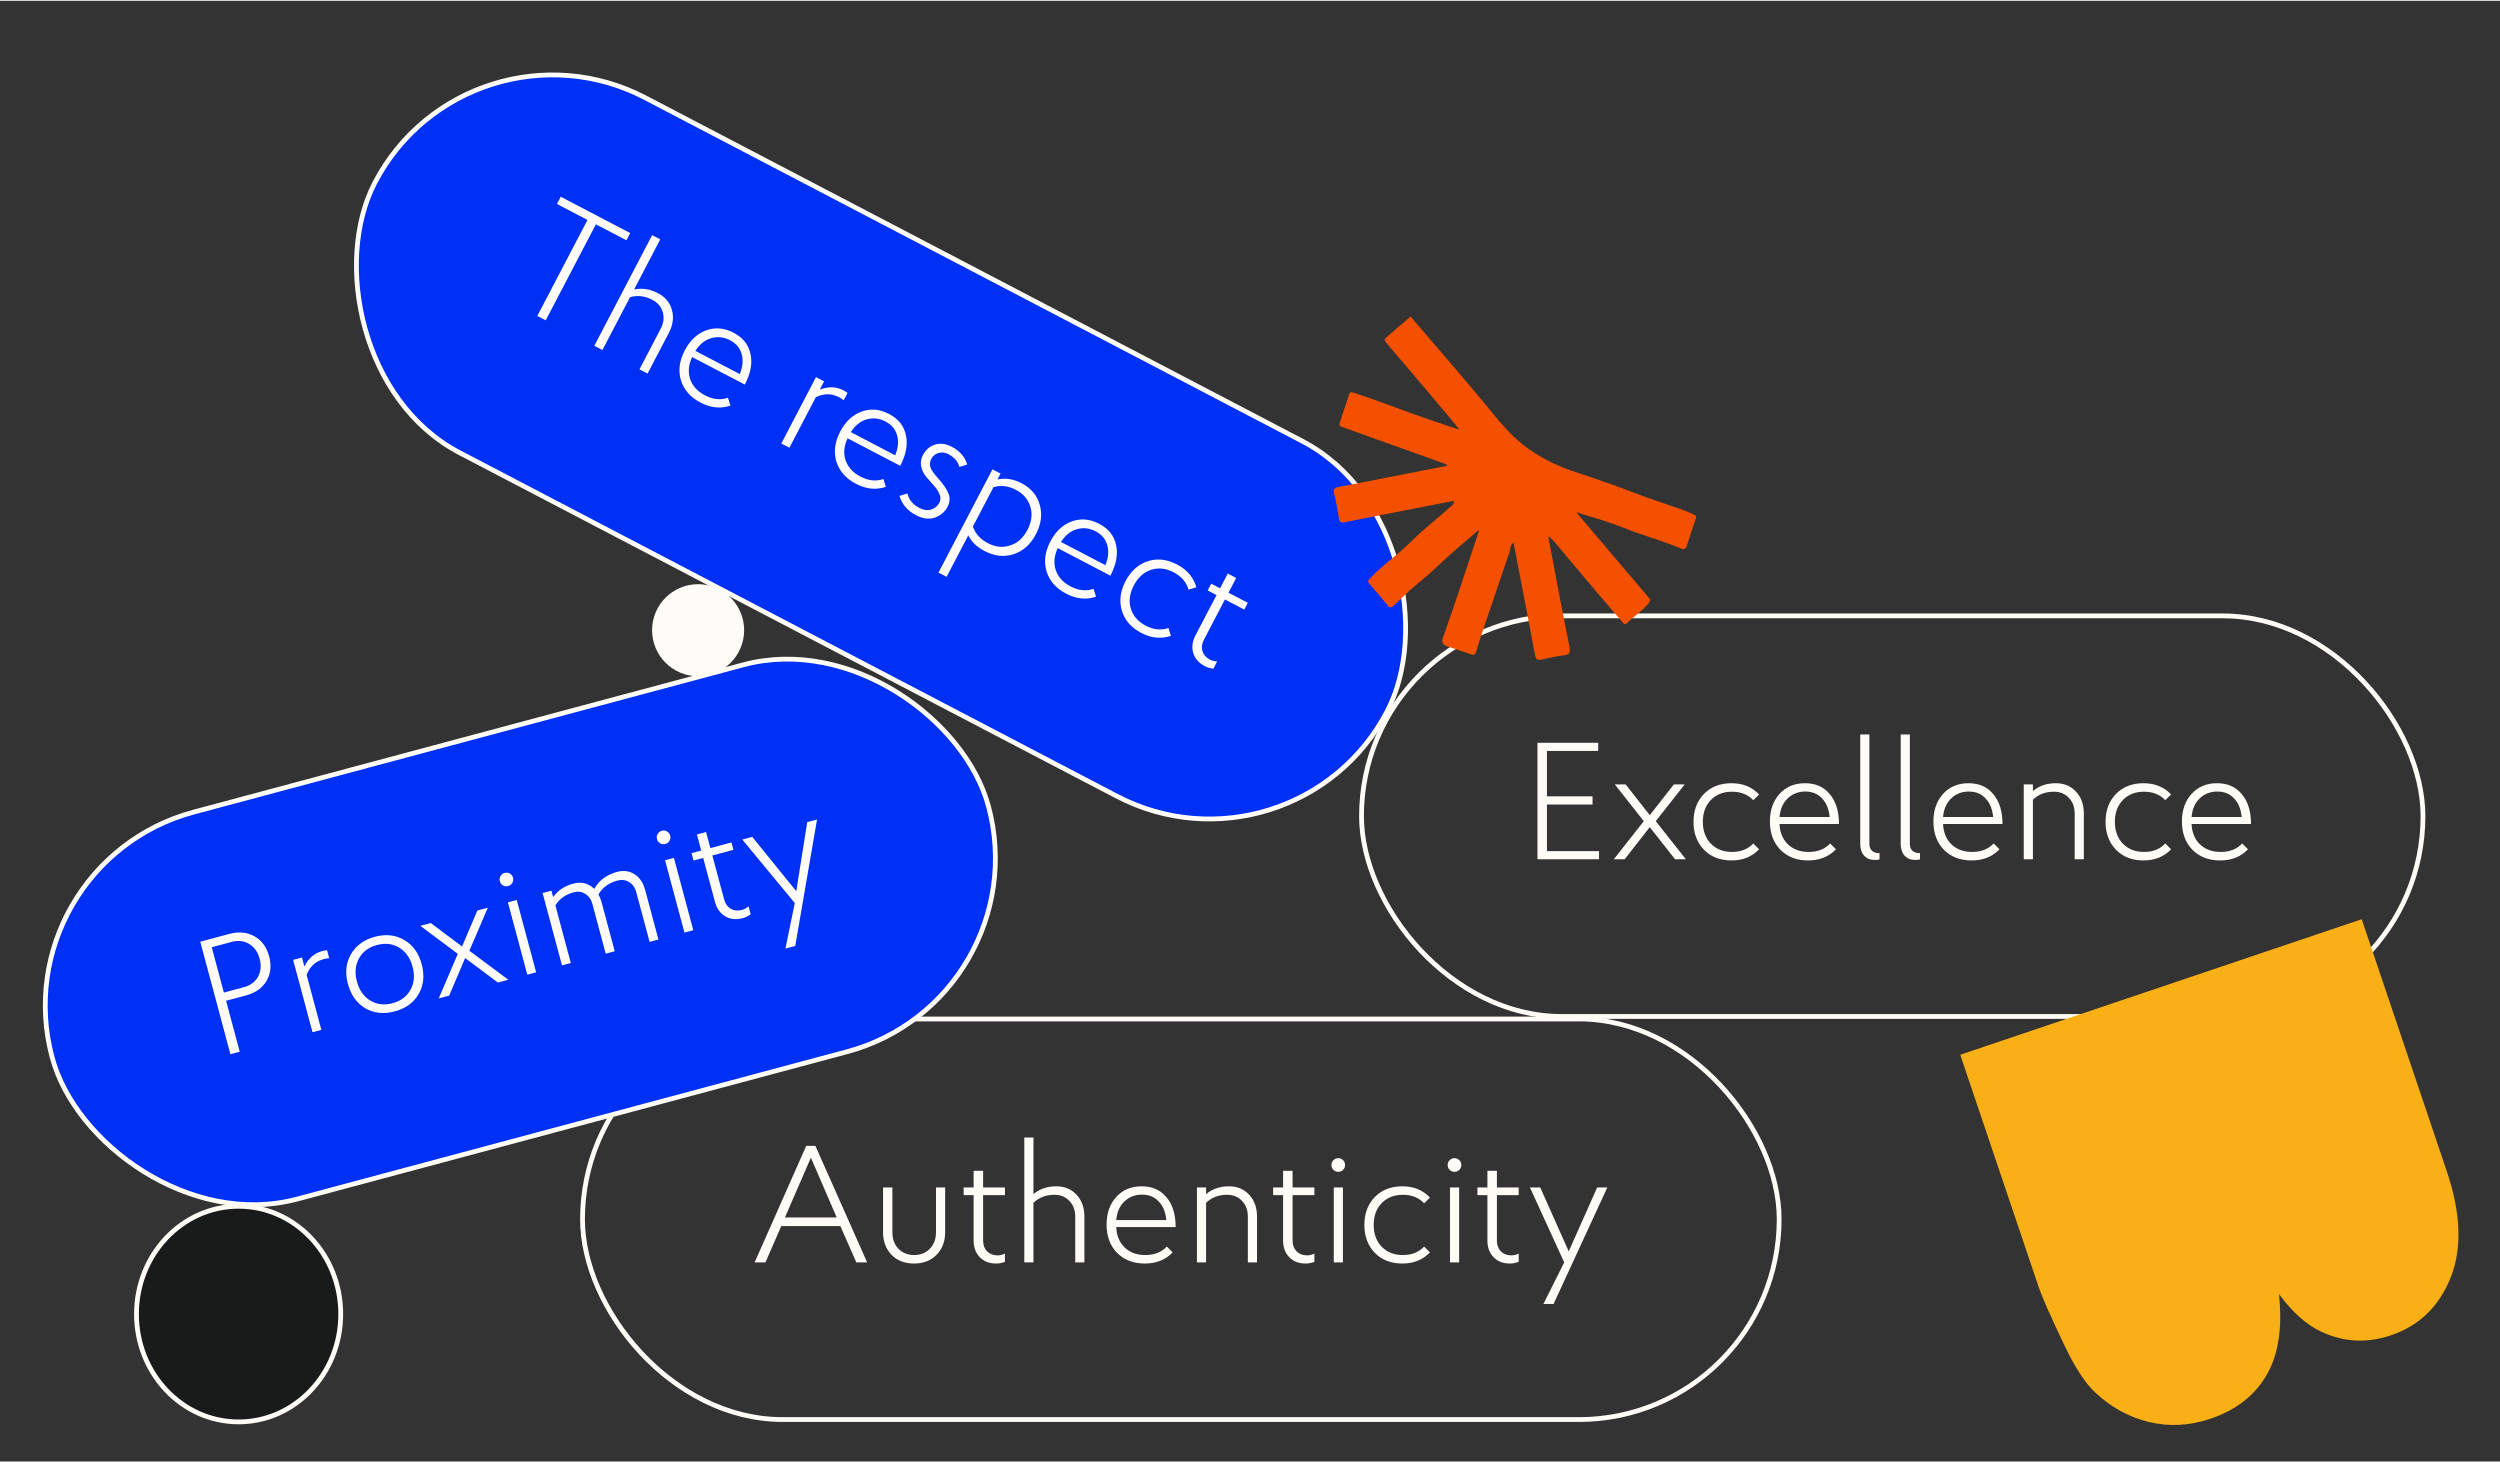 <svg width="521.44" height="305" viewBox="0 0 522 305" fill="none" xmlns="http://www.w3.org/2000/svg">
<rect x="0" y="0" width="522" height="305" fill="#333333" stroke="none"/>
<rect x="284.284" y="128.433" width="221.633" height="83.64" rx="41.82" stroke="#FFFCF8"/>
<path d="M333.704 156.63H323V166.117H332.522V167.82H323V177.551H333.878V179.253H321.02V154.927H333.704V156.63ZM352.014 179.253H349.755L344.472 172.546L339.225 179.253H336.966L343.221 171.295L337.174 163.615H339.433L344.472 170.044L349.511 163.615H351.77L345.723 171.295L352.014 179.253ZM361.633 177.724C363.486 177.724 364.969 177.134 366.081 175.952L367.297 177.168C365.815 178.721 363.892 179.497 361.529 179.497C359.165 179.497 357.254 178.755 355.794 177.273C354.335 175.767 353.605 173.82 353.605 171.434C353.605 169.048 354.335 167.102 355.794 165.596C357.254 164.113 359.165 163.372 361.529 163.372C363.915 163.372 365.838 164.159 367.297 165.735L366.081 166.916C364.969 165.735 363.486 165.144 361.633 165.144C359.826 165.144 358.355 165.723 357.219 166.882C356.107 168.04 355.551 169.558 355.551 171.434C355.551 173.311 356.107 174.828 357.219 175.987C358.355 177.145 359.826 177.724 361.633 177.724ZM383.978 171.886H371.571C371.641 173.647 372.22 175.06 373.309 176.126C374.421 177.191 375.869 177.724 377.653 177.724C379.53 177.724 381.024 177.134 382.136 175.952L383.352 177.168C381.87 178.721 379.923 179.497 377.514 179.497C375.151 179.497 373.228 178.755 371.745 177.273C370.286 175.767 369.556 173.797 369.556 171.365C369.556 169.002 370.228 167.079 371.571 165.596C372.915 164.113 374.688 163.372 376.888 163.372C379.089 163.372 380.815 164.136 382.067 165.665C383.341 167.171 383.978 169.245 383.978 171.886ZM376.958 165.109C375.475 165.109 374.236 165.596 373.24 166.569C372.266 167.519 371.71 168.805 371.571 170.426H382.032C381.87 168.758 381.337 167.461 380.433 166.534C379.553 165.584 378.394 165.109 376.958 165.109ZM392.448 177.968V179.253C392.286 179.346 391.939 179.392 391.406 179.392C390.502 179.392 389.773 179.091 389.217 178.489C388.684 177.887 388.417 177.064 388.417 176.021V153.189H390.329V175.987C390.329 177.307 391.035 177.968 392.448 177.968ZM400.899 177.968V179.253C400.737 179.346 400.389 179.392 399.856 179.392C398.953 179.392 398.223 179.091 397.667 178.489C397.134 177.887 396.868 177.064 396.868 176.021V153.189H398.779V175.987C398.779 177.307 399.486 177.968 400.899 177.968ZM418.119 171.886H405.713C405.782 173.647 406.361 175.06 407.45 176.126C408.562 177.191 410.01 177.724 411.794 177.724C413.671 177.724 415.165 177.134 416.277 175.952L417.494 177.168C416.011 178.721 414.065 179.497 411.655 179.497C409.292 179.497 407.369 178.755 405.886 177.273C404.427 175.767 403.697 173.797 403.697 171.365C403.697 169.002 404.369 167.079 405.713 165.596C407.056 164.113 408.829 163.372 411.03 163.372C413.231 163.372 414.957 164.136 416.208 165.665C417.482 167.171 418.119 169.245 418.119 171.886ZM411.099 165.109C409.616 165.109 408.377 165.596 407.381 166.569C406.408 167.519 405.852 168.805 405.713 170.426H416.173C416.011 168.758 415.478 167.461 414.574 166.534C413.694 165.584 412.536 165.109 411.099 165.109ZM422.558 179.253V163.615H424.47V165.005C425.767 163.916 427.354 163.372 429.231 163.372C430.992 163.372 432.405 163.962 433.471 165.144C434.56 166.302 435.104 167.82 435.104 169.697V179.253H433.193V169.697C433.193 168.353 432.787 167.264 431.976 166.43C431.189 165.573 430.146 165.144 428.849 165.144C427.088 165.144 425.628 165.7 424.47 166.812V179.253H422.558ZM447.665 177.724C449.518 177.724 451.001 177.134 452.113 175.952L453.329 177.168C451.847 178.721 449.924 179.497 447.56 179.497C445.197 179.497 443.286 178.755 441.826 177.273C440.367 175.767 439.637 173.82 439.637 171.434C439.637 169.048 440.367 167.102 441.826 165.596C443.286 164.113 445.197 163.372 447.56 163.372C449.947 163.372 451.87 164.159 453.329 165.735L452.113 166.916C451.001 165.735 449.518 165.144 447.665 165.144C445.858 165.144 444.386 165.723 443.251 166.882C442.139 168.04 441.583 169.558 441.583 171.434C441.583 173.311 442.139 174.828 443.251 175.987C444.386 177.145 445.858 177.724 447.665 177.724ZM470.01 171.886H457.603C457.673 173.647 458.252 175.06 459.341 176.126C460.453 177.191 461.901 177.724 463.685 177.724C465.562 177.724 467.056 177.134 468.168 175.952L469.384 177.168C467.902 178.721 465.955 179.497 463.546 179.497C461.183 179.497 459.26 178.755 457.777 177.273C456.317 175.767 455.588 173.797 455.588 171.365C455.588 169.002 456.26 167.079 457.603 165.596C458.947 164.113 460.719 163.372 462.92 163.372C465.121 163.372 466.847 164.136 468.098 165.665C469.373 167.171 470.01 169.245 470.01 171.886ZM462.99 165.109C461.507 165.109 460.268 165.596 459.271 166.569C458.298 167.519 457.742 168.805 457.603 170.426H468.064C467.902 168.758 467.369 167.461 466.465 166.534C465.585 165.584 464.426 165.109 462.99 165.109Z" fill="#FFFCF8"/>
<rect x="121.628" y="212.599" width="249.862" height="83.64" rx="41.82" stroke="#FFFCF8"/>
<path d="M181.061 263.419H178.802L175.466 255.843H163.129L159.827 263.419H157.569L168.342 239.092H170.253L181.061 263.419ZM174.701 254.036L169.315 241.56L163.893 254.036H174.701ZM195.435 247.78H197.346V257.129C197.346 259.075 196.744 260.65 195.539 261.855C194.358 263.06 192.794 263.662 190.848 263.662C188.925 263.662 187.361 263.06 186.156 261.855C184.974 260.627 184.384 259.052 184.384 257.129V247.78H186.33V257.129C186.33 258.542 186.747 259.689 187.581 260.569C188.438 261.449 189.539 261.89 190.882 261.89C192.226 261.89 193.315 261.449 194.149 260.569C195.006 259.689 195.435 258.542 195.435 257.129V247.78ZM203.294 249.379H201.209V247.78H203.294V244.305H205.275V247.78H209.828V249.379H205.275V258.866C205.275 259.793 205.553 260.546 206.109 261.125C206.665 261.681 207.395 261.959 208.299 261.959C208.855 261.959 209.364 261.832 209.828 261.577V263.314C209.202 263.546 208.588 263.662 207.986 263.662C206.573 263.662 205.437 263.222 204.58 262.341C203.723 261.461 203.294 260.303 203.294 258.866V249.379ZM213.875 263.419V237.355H215.787V249.17C217.084 248.081 218.671 247.537 220.548 247.537C222.309 247.537 223.722 248.128 224.788 249.309C225.877 250.468 226.421 251.985 226.421 253.862V263.419H224.51V253.862C224.51 252.518 224.104 251.429 223.293 250.595C222.506 249.738 221.463 249.309 220.166 249.309C218.405 249.309 216.945 249.865 215.787 250.977V263.419H213.875ZM245.478 256.051H233.071C233.141 257.812 233.72 259.225 234.809 260.291C235.921 261.357 237.369 261.89 239.153 261.89C241.03 261.89 242.524 261.299 243.636 260.117L244.852 261.334C243.37 262.886 241.424 263.662 239.014 263.662C236.651 263.662 234.728 262.921 233.245 261.438C231.786 259.932 231.056 257.963 231.056 255.53C231.056 253.167 231.728 251.244 233.071 249.761C234.415 248.278 236.188 247.537 238.389 247.537C240.589 247.537 242.315 248.302 243.567 249.831C244.841 251.337 245.478 253.41 245.478 256.051ZM238.458 249.275C236.975 249.275 235.736 249.761 234.74 250.734C233.766 251.684 233.21 252.97 233.071 254.592H243.532C243.37 252.924 242.837 251.626 241.933 250.699C241.053 249.75 239.894 249.275 238.458 249.275ZM249.917 263.419V247.78H251.829V249.17C253.126 248.081 254.713 247.537 256.59 247.537C258.35 247.537 259.764 248.128 260.829 249.309C261.918 250.468 262.463 251.985 262.463 253.862V263.419H260.551V253.862C260.551 252.518 260.146 251.429 259.335 250.595C258.547 249.738 257.505 249.309 256.207 249.309C254.447 249.309 252.987 249.865 251.829 250.977V263.419H249.917ZM267.912 249.379H265.826V247.78H267.912V244.305H269.892V247.78H274.445V249.379H269.892V258.866C269.892 259.793 270.17 260.546 270.726 261.125C271.282 261.681 272.012 261.959 272.916 261.959C273.472 261.959 273.982 261.832 274.445 261.577V263.314C273.819 263.546 273.205 263.662 272.603 263.662C271.19 263.662 270.055 263.222 269.197 262.341C268.34 261.461 267.912 260.303 267.912 258.866V249.379ZM280.404 263.419H278.493V247.78H280.404V263.419ZM279.431 244.514C279.037 244.514 278.701 244.375 278.423 244.097C278.145 243.818 278.006 243.483 278.006 243.089C278.006 242.695 278.145 242.359 278.423 242.081C278.701 241.803 279.037 241.664 279.431 241.664C279.825 241.664 280.161 241.803 280.439 242.081C280.717 242.359 280.856 242.695 280.856 243.089C280.856 243.483 280.717 243.818 280.439 244.097C280.161 244.375 279.825 244.514 279.431 244.514ZM292.909 261.89C294.762 261.89 296.245 261.299 297.357 260.117L298.573 261.334C297.09 262.886 295.168 263.662 292.804 263.662C290.441 263.662 288.53 262.921 287.07 261.438C285.611 259.932 284.881 257.986 284.881 255.599C284.881 253.213 285.611 251.267 287.07 249.761C288.53 248.278 290.441 247.537 292.804 247.537C295.191 247.537 297.114 248.325 298.573 249.9L297.357 251.082C296.245 249.9 294.762 249.309 292.909 249.309C291.102 249.309 289.63 249.889 288.495 251.047C287.383 252.205 286.827 253.723 286.827 255.599C286.827 257.476 287.383 258.994 288.495 260.152C289.63 261.31 291.102 261.89 292.909 261.89ZM304.67 263.419H302.758V247.78H304.67V263.419ZM303.696 244.514C303.303 244.514 302.967 244.375 302.689 244.097C302.411 243.818 302.272 243.483 302.272 243.089C302.272 242.695 302.411 242.359 302.689 242.081C302.967 241.803 303.303 241.664 303.696 241.664C304.09 241.664 304.426 241.803 304.704 242.081C304.982 242.359 305.121 242.695 305.121 243.089C305.121 243.483 304.982 243.818 304.704 244.097C304.426 244.375 304.09 244.514 303.696 244.514ZM310.571 249.379H308.486V247.78H310.571V244.305H312.552V247.78H317.105V249.379H312.552V258.866C312.552 259.793 312.83 260.546 313.386 261.125C313.942 261.681 314.672 261.959 315.575 261.959C316.131 261.959 316.641 261.832 317.105 261.577V263.314C316.479 263.546 315.865 263.662 315.263 263.662C313.849 263.662 312.714 263.222 311.857 262.341C311 261.461 310.571 260.303 310.571 258.866V249.379ZM333.489 247.78H335.609L324.384 272.107H322.264L326.608 263.419L319.45 247.78H321.604L327.547 261.125L333.489 247.78Z" fill="#FFFCF8"/>
<g clip-path="url(#clip0_290_3998)">
<rect x="0.063" y="180.22" width="202.414" height="83.64" rx="41.82" transform="rotate(-15 0.063 180.22)" fill="#0030F4"/>
<path d="M50.058 219.437L48.111 219.959L41.815 196.461L47.891 194.833C49.838 194.311 51.585 194.479 53.134 195.335C54.66 196.197 55.681 197.591 56.197 199.515C56.713 201.44 56.525 203.157 55.635 204.667C54.76 206.148 53.327 207.156 51.336 207.69L47.207 208.796L50.058 219.437ZM54.217 200.046C53.833 198.614 53.099 197.575 52.014 196.93C50.953 196.279 49.728 196.14 48.34 196.511L44.212 197.618L46.748 207.084L50.877 205.978C52.264 205.606 53.258 204.884 53.858 203.812C54.475 202.711 54.594 201.456 54.217 200.046ZM67.295 198.412C67.362 198.394 67.692 198.33 68.286 198.219L68.736 199.897C68.338 199.932 67.959 199.997 67.601 200.093C65.878 200.555 64.685 201.654 64.023 203.39L67.1 214.871L65.253 215.365L61.206 200.26L63.052 199.765L63.556 201.645C64.392 199.934 65.639 198.856 67.295 198.412ZM78.246 195.442C80.551 194.825 82.6 195.043 84.394 196.097C86.21 197.146 87.429 198.834 88.053 201.161C88.677 203.489 88.464 205.56 87.416 207.376C86.39 209.186 84.724 210.4 82.419 211.018C80.136 211.629 78.087 211.411 76.271 210.362C74.472 209.286 73.263 207.595 72.645 205.29C72.028 202.985 72.232 200.927 73.258 199.117C74.323 197.273 75.985 196.048 78.246 195.442ZM78.704 197.154C76.981 197.616 75.733 198.55 74.958 199.957C74.184 201.364 74.039 202.973 74.525 204.786C75.011 206.599 75.941 207.921 77.315 208.752C78.689 209.583 80.237 209.767 81.96 209.306C83.684 208.844 84.932 207.91 85.707 206.503C86.487 205.119 86.631 203.509 86.14 201.674C85.654 199.861 84.724 198.539 83.35 197.708C81.976 196.877 80.427 196.692 78.704 197.154ZM106.142 204.409L103.961 204.994L97.122 199.882L93.79 207.719L91.608 208.304L95.59 198.998L87.761 193.144L89.943 192.56L96.475 197.465L99.678 189.951L101.86 189.367L98.007 198.35L106.142 204.409ZM111.944 202.855L110.098 203.349L106.05 188.244L107.897 187.749L111.944 202.855ZM106.111 184.845C105.731 184.947 105.37 184.9 105.03 184.703C104.689 184.507 104.468 184.218 104.366 183.838C104.264 183.458 104.312 183.097 104.508 182.757C104.705 182.416 104.993 182.195 105.374 182.093C105.754 181.991 106.115 182.038 106.455 182.235C106.796 182.431 107.017 182.72 107.119 183.1C107.221 183.481 107.173 183.841 106.977 184.182C106.78 184.522 106.492 184.744 106.111 184.845ZM137.483 196.011L135.637 196.506L132.858 186.134C132.6 185.171 132.099 184.466 131.356 184.018C130.634 183.563 129.826 183.456 128.931 183.696C127.118 184.182 125.794 185.148 124.959 186.595C125.267 187.208 125.472 187.705 125.574 188.085L128.353 198.458L126.473 198.962L123.694 188.589C123.436 187.627 122.935 186.922 122.191 186.473C121.47 186.019 120.662 185.912 119.767 186.152C118.066 186.607 116.8 187.522 115.969 188.896L119.189 200.913L117.343 201.408L113.295 186.303L115.141 185.808L115.501 187.151C116.473 185.763 117.865 184.826 119.677 184.341C121.4 183.879 122.865 184.242 124.071 185.43C125.103 183.642 126.693 182.461 128.841 181.885C130.206 181.519 131.426 181.684 132.5 182.38C133.574 183.076 134.308 184.162 134.704 185.639L137.483 196.011ZM144.758 194.062L142.912 194.557L138.864 179.451L140.711 178.957L144.758 194.062ZM138.925 176.053C138.545 176.155 138.184 176.108 137.844 175.911C137.503 175.714 137.282 175.426 137.18 175.045C137.078 174.665 137.126 174.305 137.322 173.964C137.519 173.624 137.807 173.402 138.188 173.3C138.568 173.198 138.929 173.246 139.269 173.442C139.61 173.639 139.831 173.927 139.933 174.308C140.035 174.688 139.987 175.049 139.791 175.389C139.594 175.73 139.306 175.951 138.925 176.053ZM146.825 178.973L144.811 179.513L144.397 177.969L146.411 177.429L145.512 174.072L147.425 173.56L148.325 176.916L152.722 175.738L153.136 177.282L148.738 178.461L151.194 187.625C151.434 188.52 151.897 189.175 152.584 189.591C153.265 189.984 154.042 190.063 154.915 189.83C155.452 189.686 155.911 189.431 156.293 189.065L156.743 190.743C156.198 191.129 155.635 191.399 155.053 191.555C153.688 191.921 152.478 191.79 151.422 191.161C150.366 190.533 149.652 189.525 149.281 188.137L146.825 178.973ZM168.549 171.497L170.596 170.949L166.05 197.352L164.002 197.9L165.95 188.384L154.987 175.131L157.068 174.574L166.262 185.926L168.549 171.497Z" fill="#FFFCF8"/>
</g>
<rect x="0.063" y="180.22" width="202.414" height="83.64" rx="41.82" transform="rotate(-15 0.063 180.22)" stroke="#FFFCF8"/>
<g clip-path="url(#clip1_290_3998)">
<rect x="97.664" y="0.875" width="238.45" height="83.64" rx="41.82" transform="rotate(27.593 97.664 0.875)" fill="#0030F4"/>
<path d="M130.798 50.007L124.423 46.675L113.943 66.725L112.188 65.808L122.667 45.757L116.291 42.425L117.08 40.916L131.587 48.498L130.798 50.007ZM124.096 72.031L136.169 48.932L137.863 49.817L132.39 60.289C134.044 59.925 135.703 60.178 137.366 61.047C138.926 61.862 139.905 63.041 140.302 64.581C140.731 66.112 140.511 67.71 139.641 69.373L135.215 77.843L133.521 76.957L137.947 68.487C138.57 67.296 138.715 66.144 138.383 65.029C138.081 63.904 137.356 63.041 136.206 62.441C134.646 61.625 133.095 61.442 131.553 61.891L125.79 72.917L124.096 72.031ZM155.517 80.14L144.521 74.393C143.767 75.986 143.626 77.507 144.097 78.956C144.589 80.415 145.626 81.558 147.207 82.385C148.87 83.254 150.468 83.422 152.001 82.89L152.515 84.532C150.482 85.221 148.398 85.007 146.263 83.891C144.168 82.796 142.808 81.249 142.18 79.248C141.584 77.237 141.85 75.154 142.976 72.998C144.071 70.903 145.557 69.51 147.435 68.819C149.312 68.127 151.227 68.291 153.177 69.31C155.128 70.33 156.303 71.807 156.704 73.742C157.136 75.666 156.74 77.799 155.517 80.14ZM152.434 70.883C151.12 70.196 149.796 70.053 148.462 70.454C147.16 70.845 146.072 71.727 145.197 73.1L154.468 77.945C155.097 76.392 155.226 74.995 154.854 73.755C154.514 72.505 153.707 71.548 152.434 70.883ZM176.113 81.337C176.175 81.369 176.462 81.545 176.974 81.865L176.169 83.405C175.852 83.161 175.53 82.953 175.201 82.782C173.62 81.955 171.998 81.957 170.336 82.788L164.831 93.321L163.137 92.436L170.38 78.576L172.074 79.461L171.173 81.186C172.947 80.492 174.594 80.543 176.113 81.337ZM187.97 97.102L176.975 91.355C176.221 92.948 176.08 94.468 176.551 95.917C177.043 97.377 178.079 98.52 179.66 99.346C181.324 100.215 182.922 100.384 184.455 99.852L184.969 101.493C182.936 102.182 180.852 101.969 178.716 100.853C176.622 99.758 175.261 98.21 174.634 96.209C174.038 94.199 174.303 92.115 175.43 89.959C176.525 87.865 178.011 86.472 179.888 85.78C181.766 85.089 183.68 85.252 185.631 86.272C187.582 87.291 188.757 88.769 189.158 90.703C189.589 92.628 189.194 94.761 187.97 97.102ZM184.888 87.844C183.574 87.157 182.25 87.014 180.916 87.415C179.614 87.806 178.525 88.689 177.651 90.061L186.922 94.907C187.55 93.353 187.679 91.956 187.308 90.717C186.967 89.467 186.161 88.509 184.888 87.844ZM201.948 96.839L200.323 97.323C200.022 96.198 199.256 95.314 198.024 94.67C197.284 94.284 196.565 94.209 195.867 94.445C195.2 94.671 194.715 95.098 194.414 95.725C194.123 96.331 194.092 96.942 194.319 97.557C194.537 98.09 195.094 98.851 195.988 99.841C196.902 100.842 197.569 101.818 197.987 102.768C198.405 103.719 198.357 104.687 197.842 105.672C197.284 106.74 196.394 107.491 195.174 107.925C193.975 108.318 192.668 108.144 191.251 107.404C189.465 106.47 188.323 105.128 187.826 103.378L189.467 102.864C189.775 104.175 190.597 105.179 191.931 105.877C192.835 106.349 193.662 106.468 194.412 106.232C195.193 105.987 195.767 105.516 196.132 104.818C196.432 104.243 196.443 103.647 196.164 103.031C195.916 102.404 195.517 101.791 194.969 101.191C194.44 100.601 193.907 99.995 193.369 99.374C192.862 98.743 192.518 98.027 192.335 97.226C192.173 96.436 192.301 95.64 192.72 94.839C193.289 93.751 194.11 93.03 195.184 92.676C196.289 92.313 197.467 92.458 198.72 93.113C200.424 94.004 201.5 95.246 201.948 96.839ZM195.957 119.392L207.225 97.832L208.919 98.718L208.275 99.95C209.93 99.586 211.599 99.844 213.282 100.724C215.294 101.775 216.568 103.29 217.102 105.269C217.668 107.238 217.398 109.279 216.293 111.394C215.187 113.509 213.639 114.896 211.648 115.554C209.668 116.192 207.641 115.97 205.567 114.886C203.986 114.059 202.855 112.972 202.175 111.623L197.651 120.277L195.957 119.392ZM212.092 102.101C210.531 101.286 208.98 101.102 207.438 101.551L203.14 109.775C203.663 111.276 204.704 112.435 206.265 113.251C207.846 114.077 209.397 114.234 210.919 113.723C212.451 113.242 213.657 112.16 214.537 110.477C215.417 108.793 215.617 107.185 215.137 105.653C214.688 104.112 213.673 102.927 212.092 102.101ZM231.853 120.037L220.858 114.29C220.104 115.883 219.963 117.403 220.434 118.852C220.926 120.312 221.962 121.455 223.544 122.281C225.207 123.15 226.805 123.319 228.338 122.787L228.852 124.428C226.819 125.117 224.735 124.904 222.599 123.788C220.505 122.693 219.144 121.145 218.517 119.144C217.921 117.134 218.186 115.05 219.313 112.894C220.408 110.8 221.894 109.407 223.771 108.715C225.649 108.024 227.563 108.187 229.514 109.207C231.465 110.226 232.64 111.703 233.041 113.638C233.472 115.563 233.077 117.696 231.853 120.037ZM228.771 110.779C227.457 110.092 226.133 109.949 224.799 110.35C223.497 110.741 222.408 111.623 221.534 112.996L230.805 117.842C231.434 116.288 231.562 114.891 231.191 113.652C230.85 112.402 230.044 111.444 228.771 110.779ZM239.212 130.47C240.855 131.329 242.443 131.492 243.976 130.96L244.49 132.601C242.457 133.29 240.393 133.087 238.299 131.993C236.205 130.898 234.854 129.356 234.247 127.366C233.651 125.355 233.906 123.292 235.011 121.177C236.117 119.062 237.665 117.676 239.656 117.017C241.636 116.379 243.674 116.607 245.768 117.702C247.883 118.807 249.222 120.396 249.786 122.468L248.161 122.952C247.723 121.39 246.682 120.179 245.04 119.321C243.438 118.484 241.866 118.316 240.323 118.817C238.801 119.328 237.605 120.416 236.736 122.079C235.867 123.742 235.657 125.344 236.106 126.886C236.575 128.439 237.611 129.633 239.212 130.47ZM254.014 124.09L252.166 123.124L252.906 121.707L254.754 122.673L256.364 119.593L258.119 120.511L256.51 123.59L260.544 125.699L259.804 127.116L255.769 125.007L251.375 133.415C250.946 134.237 250.843 135.033 251.068 135.804C251.303 136.554 251.821 137.138 252.622 137.557C253.115 137.815 253.625 137.938 254.154 137.926L253.349 139.466C252.687 139.382 252.09 139.2 251.556 138.921C250.303 138.267 249.501 137.351 249.149 136.173C248.797 134.996 248.954 133.771 249.619 132.498L254.014 124.09Z" fill="#FFFCF8"/>
</g>
<rect x="97.664" y="0.875" width="238.45" height="83.64" rx="41.82" transform="rotate(27.593 97.664 0.875)" stroke="#FFFCF8"/>
<path d="M294.556 65.917C294.556 65.98 294.603 66.02 294.64 66.06C294.962 66.436 295.287 66.811 295.609 67.187C297.762 69.693 299.918 72.195 302.064 74.707C304.209 77.218 306.36 79.728 308.48 82.257C309.687 83.693 310.869 85.149 312.059 86.596C312.917 87.64 313.799 88.665 314.726 89.651C315.557 90.534 316.424 91.378 317.35 92.16C318.395 93.042 319.503 93.841 320.663 94.57C322.444 95.687 324.325 96.619 326.277 97.413C327.399 97.868 328.545 98.264 329.694 98.646C332.093 99.446 334.487 100.26 336.867 101.111C338.415 101.664 339.958 102.234 341.487 102.828C342.964 103.403 344.461 103.926 345.962 104.438C347.47 104.955 348.982 105.471 350.488 105.992C350.924 106.142 351.355 106.307 351.789 106.462C352.122 106.584 352.45 106.724 352.771 106.875C353.135 107.049 353.503 107.214 353.866 107.387C353.934 107.419 354.003 107.456 354.062 107.503C354.147 107.573 354.195 107.666 354.169 107.778C354.147 107.87 354.122 107.962 354.094 108.053C353.717 109.187 353.337 110.318 352.964 111.452C352.727 112.179 352.496 112.907 352.265 113.633C352.231 113.741 352.198 113.852 352.153 113.956C352.113 114.053 352.063 114.149 352.006 114.234C351.877 114.427 351.687 114.507 351.455 114.48C351.37 114.47 351.285 114.45 351.2 114.427C351.125 114.407 351.054 114.376 350.983 114.346C349.564 113.756 348.12 113.232 346.663 112.734C345.282 112.262 343.894 111.799 342.51 111.328C341.253 110.899 340.011 110.443 338.777 109.952C337.324 109.37 335.841 108.86 334.345 108.389C332.932 107.946 331.516 107.517 330.099 107.081C329.988 107.048 329.879 107.011 329.768 106.978C329.206 106.805 329.192 106.802 329.197 106.844C329.199 106.853 329.193 106.865 329.197 106.87C329.311 107.012 329.424 107.15 329.54 107.287C333.398 111.829 337.252 116.371 341.111 120.916C342.109 122.091 343.111 123.265 344.109 124.44C344.177 124.521 344.247 124.598 344.312 124.68C344.36 124.739 344.403 124.801 344.444 124.866C344.558 125.059 344.575 125.256 344.469 125.463C344.405 125.583 344.325 125.69 344.241 125.795C344.022 126.065 343.791 126.322 343.547 126.568C343.188 126.932 342.809 127.278 342.419 127.607C341.977 127.979 341.528 128.347 341.082 128.718C340.62 129.099 340.166 129.488 339.736 129.903C339.647 129.99 339.554 130.071 339.437 130.129C339.3 130.199 339.173 130.18 339.06 130.091C339.002 130.044 338.946 129.986 338.907 129.924C338.742 129.678 338.542 129.461 338.35 129.238C334.914 125.287 331.532 121.288 328.175 117.272C327.174 116.074 326.17 114.878 325.169 113.68C324.883 113.338 324.59 112.997 324.282 112.673C324.044 112.424 323.798 112.186 323.537 111.962C323.502 111.932 323.465 111.902 323.427 111.873C323.406 111.855 323.373 111.841 323.352 111.863C323.334 111.881 323.329 111.912 323.326 111.939C323.324 111.966 323.328 111.995 323.332 112.023C323.386 112.372 323.43 112.72 323.496 113.066C323.745 114.402 324.003 115.733 324.255 117.068C324.509 118.413 324.763 119.754 325.021 121.098C325.333 122.741 325.647 124.383 325.961 126.022C326.104 126.779 326.25 127.532 326.4 128.288C326.796 130.311 327.196 132.333 327.595 134.352C327.645 134.612 327.695 134.873 327.746 135.136C327.778 135.306 327.791 135.475 327.787 135.647C327.785 135.714 327.78 135.781 327.771 135.846C327.726 136.169 327.531 136.379 327.23 136.499C327.176 136.52 327.116 136.53 327.063 136.554C327.027 136.567 326.998 136.595 326.967 136.613C326.873 136.632 326.775 136.651 326.681 136.67C326.574 136.639 326.469 136.664 326.364 136.679C326.126 136.716 325.886 136.757 325.648 136.791C324.824 136.91 324.007 137.076 323.196 137.263C322.779 137.359 322.366 137.456 321.949 137.548C321.808 137.579 321.664 137.608 321.517 137.614C321.069 137.639 320.834 137.454 320.68 137.136C320.619 137.007 320.567 136.875 320.539 136.734C320.518 136.621 320.493 136.512 320.472 136.399C320.002 133.917 319.538 131.434 319.065 128.953C318.227 124.569 317.382 120.184 316.541 115.801C316.395 115.034 316.247 114.272 316.101 113.506C316.087 113.43 316.073 113.355 316.058 113.283C316.05 113.255 316.043 113.227 316.035 113.2C316.026 113.166 315.973 113.15 315.943 113.175C315.741 113.321 315.601 113.514 315.505 113.735C315.448 113.865 315.409 114.005 315.384 114.146C315.358 114.295 315.329 114.445 315.311 114.599C315.279 114.825 315.222 115.045 315.146 115.264C314.834 116.159 314.525 117.051 314.221 117.948C312.748 122.28 311.274 126.613 309.804 130.945C309.255 132.555 308.724 134.169 308.272 135.809C308.242 135.919 308.201 136.026 308.154 136.131C308.119 136.21 308.073 136.285 308.017 136.349C307.907 136.478 307.762 136.553 307.584 136.545C307.478 136.54 307.373 136.532 307.269 136.5C307.176 136.473 307.085 136.444 306.994 136.412C306.145 136.102 305.289 135.813 304.431 135.531C303.726 135.301 303.024 135.073 302.319 134.843C302.145 134.787 301.973 134.724 301.812 134.638C301.693 134.578 301.578 134.506 301.478 134.414C301.317 134.269 301.216 134.092 301.179 133.877C301.152 133.716 301.159 133.556 301.185 133.397C301.219 133.19 301.287 132.99 301.356 132.79C301.828 131.435 302.304 130.083 302.774 128.729C303.936 125.381 305.073 122.023 306.17 118.652C306.657 117.155 307.139 115.653 307.647 114.16C308.021 113.056 308.382 111.949 308.748 110.841C308.777 110.751 308.809 110.66 308.833 110.567C308.84 110.543 308.829 110.512 308.824 110.484C308.849 110.477 308.848 110.461 308.833 110.468C308.799 110.487 308.832 110.452 308.832 110.488C308.814 110.493 308.789 110.487 308.775 110.497C308.728 110.53 308.681 110.565 308.638 110.603C307.266 111.776 305.892 112.943 304.527 114.121C302.935 115.495 301.369 116.898 299.851 118.352C299.412 118.773 298.965 119.186 298.503 119.581C297.792 120.191 297.08 120.798 296.358 121.394C294.983 122.531 293.647 123.718 292.391 124.982C292.066 125.31 291.725 125.626 291.388 125.944C291.249 126.077 291.105 126.205 290.957 126.33C290.863 126.411 290.76 126.485 290.652 126.55C290.411 126.697 290.205 126.68 289.987 126.504C289.919 126.45 289.86 126.39 289.803 126.326C289.747 126.262 289.695 126.193 289.641 126.128C288.44 124.651 287.221 123.192 285.968 121.758C285.912 121.694 285.855 121.63 285.806 121.56C285.764 121.499 285.725 121.43 285.697 121.362C285.645 121.24 285.658 121.118 285.731 121.006C285.773 120.942 285.823 120.882 285.874 120.826C285.958 120.734 286.046 120.644 286.131 120.552C286.567 120.076 287.022 119.617 287.491 119.175C288.166 118.538 288.865 117.932 289.574 117.339C290.397 116.653 291.221 115.97 292.043 115.281C292.849 114.606 293.636 113.907 294.377 113.163C295.119 112.42 295.887 111.702 296.673 111C297.608 110.165 298.566 109.354 299.523 108.543C300.516 107.702 301.511 106.858 302.48 105.988C302.68 105.809 302.881 105.626 303.098 105.462C303.188 105.392 303.276 105.312 303.353 105.229C303.53 105.03 303.59 104.796 303.544 104.538C303.532 104.468 303.489 104.433 303.426 104.444C303.331 104.459 303.236 104.475 303.139 104.494C297.581 105.581 292.022 106.664 286.464 107.751C284.838 108.068 283.215 108.39 281.595 108.725C281.311 108.785 281.024 108.839 280.74 108.898C280.587 108.93 280.432 108.945 280.277 108.933C280.21 108.928 280.142 108.92 280.08 108.9C279.896 108.841 279.761 108.731 279.703 108.539C279.686 108.477 279.681 108.406 279.617 108.367L279.499 107.752C279.53 107.648 279.502 107.543 279.482 107.443C279.375 106.858 279.273 106.268 279.159 105.684C279.028 104.997 278.889 104.307 278.752 103.621C278.726 103.503 278.71 103.378 278.639 103.275L278.488 102.49C278.535 102.442 278.519 102.383 278.51 102.326C278.498 102.207 278.536 102.101 278.594 102C278.657 101.887 278.75 101.803 278.858 101.738C278.957 101.678 279.061 101.624 279.176 101.596C279.365 101.549 279.552 101.496 279.74 101.458C280.634 101.285 281.528 101.121 282.422 100.948C283.468 100.747 284.513 100.546 285.561 100.341C287.083 100.045 288.601 99.748 290.122 99.449C294.045 98.678 297.969 97.911 301.895 97.139C301.942 97.13 301.989 97.121 302.036 97.112C302.064 97.104 302.092 97.1 302.12 97.092C302.138 97.087 302.157 97.082 302.175 97.078C302.2 97.071 302.211 97.025 302.196 97.006C302.059 96.841 301.876 96.738 301.681 96.649C301.523 96.576 301.355 96.528 301.189 96.487C300.994 96.437 300.799 96.377 300.612 96.305C298.144 95.385 295.665 94.501 293.182 93.621C290.836 92.791 288.487 91.958 286.144 91.12C284.191 90.422 282.248 89.688 280.286 89.006C280.194 88.974 280.106 88.939 280.018 88.896C279.95 88.862 279.882 88.82 279.827 88.772C279.72 88.682 279.659 88.563 279.67 88.421C279.678 88.327 279.692 88.231 279.713 88.139C279.735 88.048 279.771 87.959 279.802 87.868C280.39 86.182 280.953 84.486 281.493 82.783C281.549 82.61 281.598 82.435 281.658 82.264C281.691 82.166 281.733 82.065 281.782 81.976C281.887 81.787 282.059 81.714 282.27 81.74C282.355 81.75 282.44 81.77 282.526 81.794C282.618 81.818 282.71 81.853 282.8 81.882C284.062 82.293 285.316 82.723 286.565 83.171C288.472 83.858 290.378 84.552 292.284 85.246C294.308 85.985 296.328 86.724 298.368 87.415C299.726 87.874 301.081 88.336 302.43 88.813C303.028 89.025 303.632 89.22 304.24 89.397C304.341 89.427 304.445 89.458 304.547 89.48C304.571 89.487 304.601 89.472 304.628 89.465C304.631 89.474 304.632 89.48 304.634 89.487C304.635 89.49 304.654 89.488 304.653 89.485C304.658 89.464 304.647 89.46 304.623 89.47C304.628 89.429 304.613 89.396 304.589 89.367C304.491 89.248 304.397 89.131 304.299 89.012C303.46 87.989 302.636 86.959 301.784 85.946C297.749 81.161 293.703 76.386 289.638 71.625C289.538 71.51 289.441 71.394 289.343 71.275C289.269 71.186 289.211 71.09 289.163 70.987C289.099 70.846 289.115 70.709 289.189 70.577C289.215 70.527 289.252 70.481 289.29 70.438C289.362 70.362 289.442 70.288 289.522 70.221C289.734 70.038 289.951 69.861 290.163 69.679C291.553 68.485 292.939 67.288 294.329 66.094C294.371 66.056 294.414 66.018 294.455 65.974C294.473 65.953 294.481 65.924 294.491 65.898L294.546 65.883L294.556 65.917Z" fill="#F55000"/>
<path d="M493.125 191.771L510.883 244.377C513.843 253.144 514.114 260.551 511.696 266.597C509.278 272.642 505.114 276.662 499.207 278.656C494.251 280.329 489.438 280.089 484.76 277.936C481.643 276.499 478.673 273.863 475.848 270.026C476.605 277.047 475.74 282.697 473.254 286.967C470.768 291.238 466.856 294.274 461.52 296.076C457.175 297.543 452.897 297.767 448.688 296.745C444.48 295.723 440.723 293.651 437.419 290.529C435.366 288.596 433.251 285.347 431.072 280.787C428.174 274.716 426.375 270.648 425.676 268.579L409.3 220.067L493.122 191.771L493.125 191.771Z" fill="#F8B016"/>
<ellipse cx="49.821" cy="274.218" rx="21.325" ry="22.51" fill="#191A1A" stroke="#FFFCF8"/>
<circle cx="145.765" cy="131.424" r="9.61" fill="#FFFCF8"/>
<defs>
<clipPath id="clip0_290_3998">
<rect x="0.063" y="180.22" width="202.414" height="83.64" rx="41.82" transform="rotate(-15 0.063 180.22)" fill="white"/>
</clipPath>
<clipPath id="clip1_290_3998">
<rect x="97.664" y="0.875" width="238.45" height="83.64" rx="41.82" transform="rotate(27.593 97.664 0.875)" fill="white"/>
</clipPath>
</defs>
</svg>
